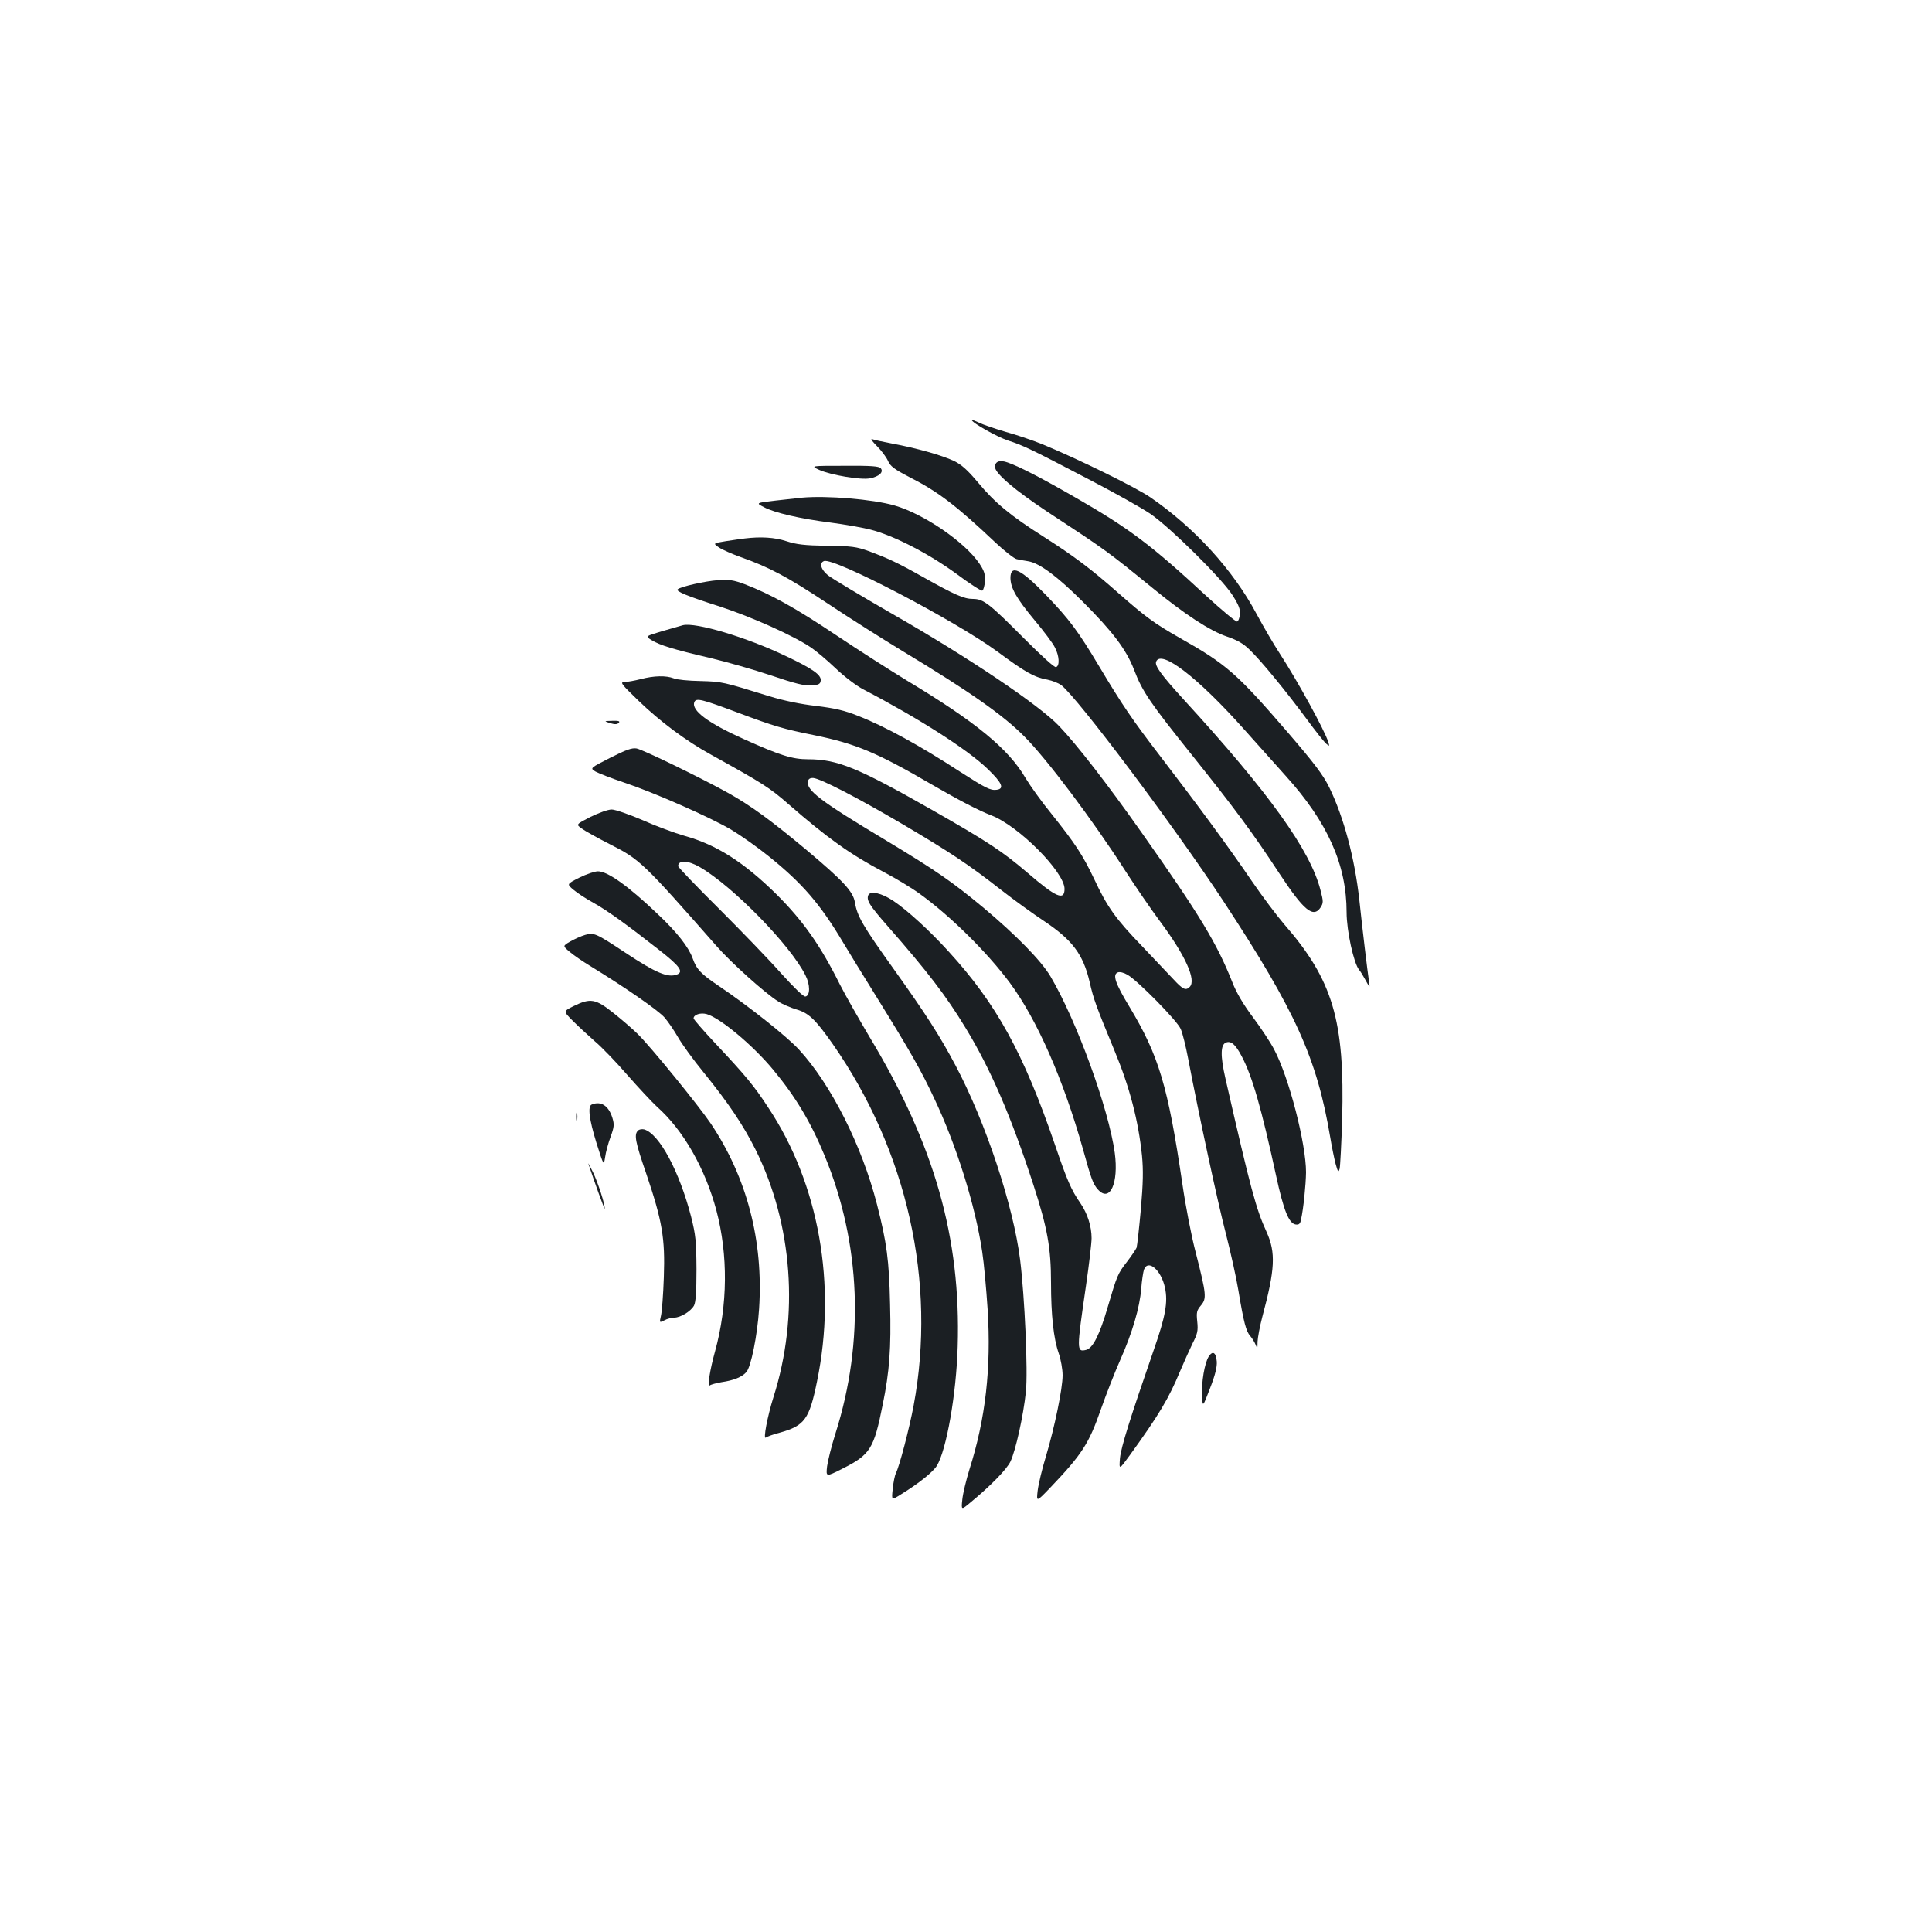 <?xml version="1.0" standalone="no"?>
<!DOCTYPE svg PUBLIC "-//W3C//DTD SVG 20010904//EN"
 "http://www.w3.org/TR/2001/REC-SVG-20010904/DTD/svg10.dtd">
<svg version="1.0" xmlns="http://www.w3.org/2000/svg"
 width="1000pt" height="1000pt" viewBox="0 0 1000 1000"
 preserveAspectRatio="xMidYMid meet">
<g transform="translate(0,1000) scale(0.1,-0.1)"
fill="#1b1f23" stroke="none">
<path d="M5030 7826 c0 -14 130 -87 187 -106 78 -25 118 -44 428 -206 127 -66
266 -144 310 -174 102 -70 369 -334 424 -420 32 -50 41 -73 39 -99 -2 -19 -8
-36 -15 -38 -6 -2 -78 58 -160 133 -282 261 -394 346 -668 504 -175 101 -298
165 -359 186 -41 15 -66 6 -66 -23 0 -33 104 -121 270 -231 308 -202 314 -207
545 -395 166 -136 297 -222 386 -252 53 -18 86 -37 117 -68 58 -55 188 -214
294 -357 46 -63 93 -122 103 -130 17 -14 17 -13 10 10 -19 60 -156 311 -252
459 -31 47 -85 140 -120 205 -121 226 -320 445 -549 602 -72 50 -377 200 -560
275 -49 20 -135 49 -190 64 -54 16 -116 37 -136 47 -21 10 -38 16 -38 14z"/>
<path d="M4539 7691 c24 -24 49 -58 57 -76 12 -28 31 -43 114 -86 146 -74 241
-147 441 -336 48 -45 98 -84 111 -87 12 -3 40 -8 60 -11 58 -9 153 -80 283
-210 156 -156 225 -248 265 -352 43 -113 83 -171 305 -448 216 -270 308 -394
447 -606 127 -193 176 -233 214 -175 14 23 14 30 -1 88 -52 206 -268 507 -709
988 -114 125 -150 174 -142 195 25 66 218 -83 458 -353 62 -70 158 -176 212
-237 218 -241 316 -461 316 -707 0 -96 37 -265 65 -298 7 -8 22 -33 34 -55 22
-40 22 -40 17 -5 -8 53 -34 269 -50 421 -24 218 -81 430 -156 584 -31 63 -76
123 -211 280 -268 311 -321 357 -564 494 -130 74 -176 108 -316 231 -140 124
-229 191 -389 293 -170 108 -250 174 -339 281 -53 63 -84 91 -123 110 -61 29
-195 67 -320 90 -47 9 -94 19 -104 23 -10 3 2 -13 25 -36z"/>
<path d="M4240 7568 c60 -27 215 -53 262 -44 48 9 73 32 57 52 -9 11 -49 14
-188 13 -176 0 -176 0 -131 -21z"/>
<path d="M4150 7424 c-19 -2 -81 -9 -136 -15 -102 -12 -102 -12 -60 -34 54
-29 188 -60 346 -80 69 -9 161 -25 205 -36 119 -30 300 -123 444 -228 68 -51
129 -90 135 -88 6 2 12 24 14 48 2 36 -3 53 -28 91 -74 111 -289 259 -441 302
-112 32 -350 52 -479 40z"/>
<path d="M3855 7213 c-16 -2 -60 -8 -98 -14 -67 -11 -67 -11 -35 -33 18 -12
69 -34 113 -50 145 -51 243 -103 448 -239 111 -74 288 -186 392 -249 343 -207
516 -328 628 -441 116 -116 353 -432 520 -692 53 -82 135 -202 182 -265 131
-176 188 -303 153 -338 -21 -21 -36 -13 -85 40 -27 29 -100 106 -164 173 -134
139 -178 200 -246 346 -59 124 -98 183 -221 337 -50 61 -110 145 -134 185 -88
151 -257 290 -613 504 -82 50 -247 155 -365 234 -212 142 -340 213 -475 265
-59 22 -81 25 -140 21 -66 -5 -191 -33 -207 -47 -13 -10 50 -36 220 -90 162
-53 379 -150 469 -211 27 -18 84 -66 128 -108 45 -43 108 -91 145 -110 287
-150 539 -311 642 -411 76 -73 88 -103 46 -108 -32 -4 -57 9 -188 93 -205 134
-391 236 -527 289 -72 29 -121 40 -218 52 -79 9 -167 27 -242 50 -242 75 -245
76 -358 79 -60 1 -123 7 -138 14 -39 15 -102 14 -170 -4 -32 -8 -70 -15 -85
-15 -24 -1 -17 -10 74 -98 111 -107 245 -207 374 -278 269 -149 304 -171 402
-257 202 -176 320 -260 493 -351 61 -32 144 -82 185 -112 157 -113 348 -301
467 -461 141 -191 277 -500 379 -863 43 -156 52 -179 77 -207 62 -69 108 33
87 190 -32 230 -197 683 -332 912 -48 82 -181 217 -348 357 -163 135 -242 190
-504 348 -344 206 -414 260 -404 307 3 12 12 17 28 16 39 -4 227 -101 455
-235 251 -148 349 -213 515 -343 69 -54 169 -126 222 -161 148 -99 204 -172
238 -317 20 -89 34 -126 129 -356 78 -188 123 -360 142 -543 7 -75 6 -140 -6
-278 -9 -99 -19 -188 -22 -198 -4 -9 -26 -42 -49 -72 -49 -63 -52 -71 -100
-234 -42 -144 -77 -214 -112 -223 -50 -12 -50 -4 -1 332 16 110 29 221 29 246
0 61 -21 127 -57 180 -49 71 -69 117 -133 305 -163 475 -303 729 -550 999 -96
106 -214 214 -286 262 -61 41 -120 54 -130 29 -10 -26 7 -53 100 -159 207
-236 303 -361 403 -526 130 -213 236 -458 352 -814 72 -222 91 -325 91 -507 0
-166 13 -288 40 -365 11 -32 20 -83 20 -113 0 -70 -41 -268 -86 -419 -20 -65
-39 -145 -43 -178 -7 -60 -7 -60 65 15 164 172 200 227 262 405 27 77 72 192
100 255 63 142 101 271 109 370 3 41 10 85 14 98 21 57 90 -2 109 -94 16 -74
2 -149 -57 -318 -125 -361 -170 -505 -176 -563 -5 -62 -5 -62 51 15 152 210
202 295 259 432 20 47 49 112 65 145 26 51 30 66 25 114 -5 48 -3 58 19 84 30
36 29 55 -27 274 -22 83 -53 243 -69 355 -75 508 -122 664 -274 917 -74 122
-89 167 -60 178 10 4 31 -1 51 -13 54 -32 254 -235 274 -279 10 -22 27 -92 39
-155 54 -284 154 -749 195 -905 24 -94 54 -227 65 -295 28 -168 40 -211 61
-235 10 -11 22 -31 28 -45 9 -23 10 -22 10 15 1 22 12 81 25 130 66 246 70
331 22 438 -55 120 -81 216 -213 794 -27 118 -26 176 3 187 26 10 49 -10 81
-71 55 -104 102 -269 178 -618 39 -180 66 -248 102 -253 16 -2 23 3 27 25 13
58 25 180 26 245 0 149 -88 491 -165 636 -19 37 -69 112 -110 167 -49 65 -86
128 -106 180 -80 202 -169 349 -471 777 -177 251 -332 451 -426 550 -105 110
-471 356 -859 578 -165 95 -317 186 -337 202 -37 30 -47 64 -21 74 51 20 679
-308 898 -469 146 -108 191 -133 259 -145 25 -5 57 -18 71 -28 89 -71 583
-729 841 -1121 372 -567 482 -810 551 -1218 8 -49 21 -112 28 -139 12 -43 15
-46 21 -25 3 13 9 128 13 254 14 513 -48 722 -300 1011 -37 43 -114 145 -170
227 -116 171 -283 397 -467 637 -149 194 -200 269 -322 473 -108 181 -154 242
-272 365 -132 137 -186 163 -186 90 1 -52 31 -105 124 -217 48 -57 96 -121
106 -142 23 -44 26 -95 6 -102 -8 -3 -72 55 -162 145 -183 184 -213 208 -268
208 -47 0 -94 21 -258 113 -131 74 -181 97 -283 135 -62 22 -87 26 -215 27
-117 2 -158 7 -210 24 -61 20 -133 24 -215 14z m-35 -902 c187 -70 234 -84
393 -116 216 -44 326 -90 614 -258 131 -76 240 -133 303 -157 142 -54 380
-294 380 -381 0 -63 -45 -43 -190 82 -131 112 -205 161 -496 327 -383 218
-489 262 -641 262 -81 0 -143 19 -332 104 -187 84 -274 149 -257 192 9 23 39
15 226 -55z"/>
<path d="M3535 6764 c-11 -3 -59 -17 -108 -31 -87 -26 -87 -26 -55 -46 44 -27
113 -48 301 -92 85 -20 229 -61 318 -91 123 -42 173 -54 208 -52 38 3 47 7 49
25 4 29 -40 61 -180 127 -204 98 -467 176 -533 160z"/>
<path d="M3158 6257 c24 -7 36 -7 44 1 9 9 1 12 -32 11 -45 -1 -45 -1 -12 -12z"/>
<path d="M3159 6078 c-106 -54 -106 -54 -76 -72 17 -9 83 -35 146 -56 159 -53
444 -179 555 -244 50 -30 138 -92 196 -139 174 -140 266 -247 385 -447 21 -36
100 -164 175 -285 171 -276 227 -374 294 -517 116 -244 214 -556 250 -798 9
-58 21 -192 28 -298 19 -304 -11 -566 -94 -827 -17 -55 -34 -125 -37 -156 -6
-56 -6 -56 43 -15 104 86 186 170 206 211 27 57 67 237 80 362 11 105 -6 489
-30 683 -35 279 -178 711 -334 1005 -80 151 -152 264 -320 499 -162 226 -189
274 -201 345 -9 57 -61 112 -250 271 -186 155 -286 228 -403 294 -142 79 -442
225 -477 232 -24 4 -53 -6 -136 -48z"/>
<path d="M3057 5772 c-76 -39 -76 -39 -47 -60 16 -12 84 -50 151 -84 150 -76
170 -95 547 -524 73 -84 253 -246 321 -288 21 -14 64 -32 94 -41 63 -18 99
-53 188 -180 385 -552 537 -1232 418 -1870 -22 -117 -74 -317 -92 -350 -5 -10
-13 -47 -16 -80 -7 -61 -7 -61 42 -30 93 57 166 116 186 148 50 82 101 371
108 618 17 563 -120 1044 -457 1603 -55 93 -124 214 -152 269 -102 205 -193
333 -331 470 -168 165 -309 255 -475 301 -49 14 -147 50 -216 81 -70 30 -142
55 -160 55 -19 0 -66 -17 -109 -38z m565 -260 c171 -99 470 -405 547 -560 25
-49 25 -105 0 -110 -10 -2 -58 45 -126 120 -60 68 -205 218 -321 334 -117 116
-212 215 -212 221 0 32 52 30 112 -5z"/>
<path d="M2998 5457 c-65 -33 -65 -33 -29 -63 20 -17 66 -47 103 -67 71 -40
169 -110 341 -245 105 -82 127 -112 91 -126 -47 -18 -109 8 -266 112 -154 102
-164 106 -209 93 -21 -6 -56 -22 -77 -34 -40 -23 -40 -23 -3 -54 20 -17 68
-50 106 -73 180 -110 353 -230 385 -267 19 -22 50 -68 69 -101 19 -34 79 -117
134 -184 127 -157 202 -268 267 -397 193 -387 228 -861 93 -1284 -31 -99 -54
-220 -39 -208 6 5 39 17 74 26 127 36 151 69 191 265 103 500 10 1023 -253
1418 -73 112 -117 165 -273 331 -62 66 -113 125 -113 130 0 19 36 31 68 22 70
-20 241 -163 344 -288 115 -138 195 -272 266 -444 188 -455 208 -962 56 -1440
-20 -63 -39 -139 -43 -169 -6 -55 -6 -55 79 -12 145 73 163 102 209 332 35
171 44 291 38 519 -5 229 -17 319 -68 518 -78 304 -238 621 -404 801 -64 69
-262 226 -415 329 -92 62 -115 86 -135 143 -21 58 -80 134 -181 229 -153 146
-259 221 -309 221 -17 0 -61 -15 -97 -33z"/>
<path d="M2970 4793 c-55 -27 -55 -27 -5 -77 28 -28 79 -75 113 -105 35 -29
111 -108 169 -175 58 -66 127 -140 153 -164 136 -120 250 -320 308 -537 61
-231 59 -490 -7 -730 -27 -97 -41 -187 -27 -176 6 5 33 12 61 17 62 9 105 26
128 52 24 26 57 190 66 327 23 353 -63 681 -251 961 -61 90 -303 388 -375 460
-26 26 -84 76 -128 111 -93 74 -119 78 -205 36z"/>
<path d="M3063 4283 c-22 -8 -14 -75 24 -198 38 -120 38 -120 45 -75 3 25 16
72 28 105 19 51 20 65 10 98 -19 63 -59 90 -107 70z"/>
<path d="M2982 4220 c0 -19 2 -27 5 -17 2 9 2 25 0 35 -3 9 -5 1 -5 -18z"/>
<path d="M3302 4148 c-21 -21 -14 -58 43 -223 83 -245 98 -334 91 -535 -3 -91
-10 -181 -15 -201 -8 -36 -8 -36 18 -23 14 8 37 14 51 14 32 0 85 32 102 62 9
17 13 70 13 188 -1 147 -4 177 -28 273 -61 235 -164 427 -242 451 -12 3 -26 1
-33 -6z"/>
<path d="M3046 3975 c28 -85 83 -238 84 -231 1 24 -34 132 -60 187 -17 35 -28
55 -24 44z"/>
<path d="M6256 2978 c-21 -33 -38 -133 -34 -203 3 -60 3 -60 41 39 27 69 37
111 35 139 -4 47 -21 58 -42 25z"/>
</g>
</svg>
